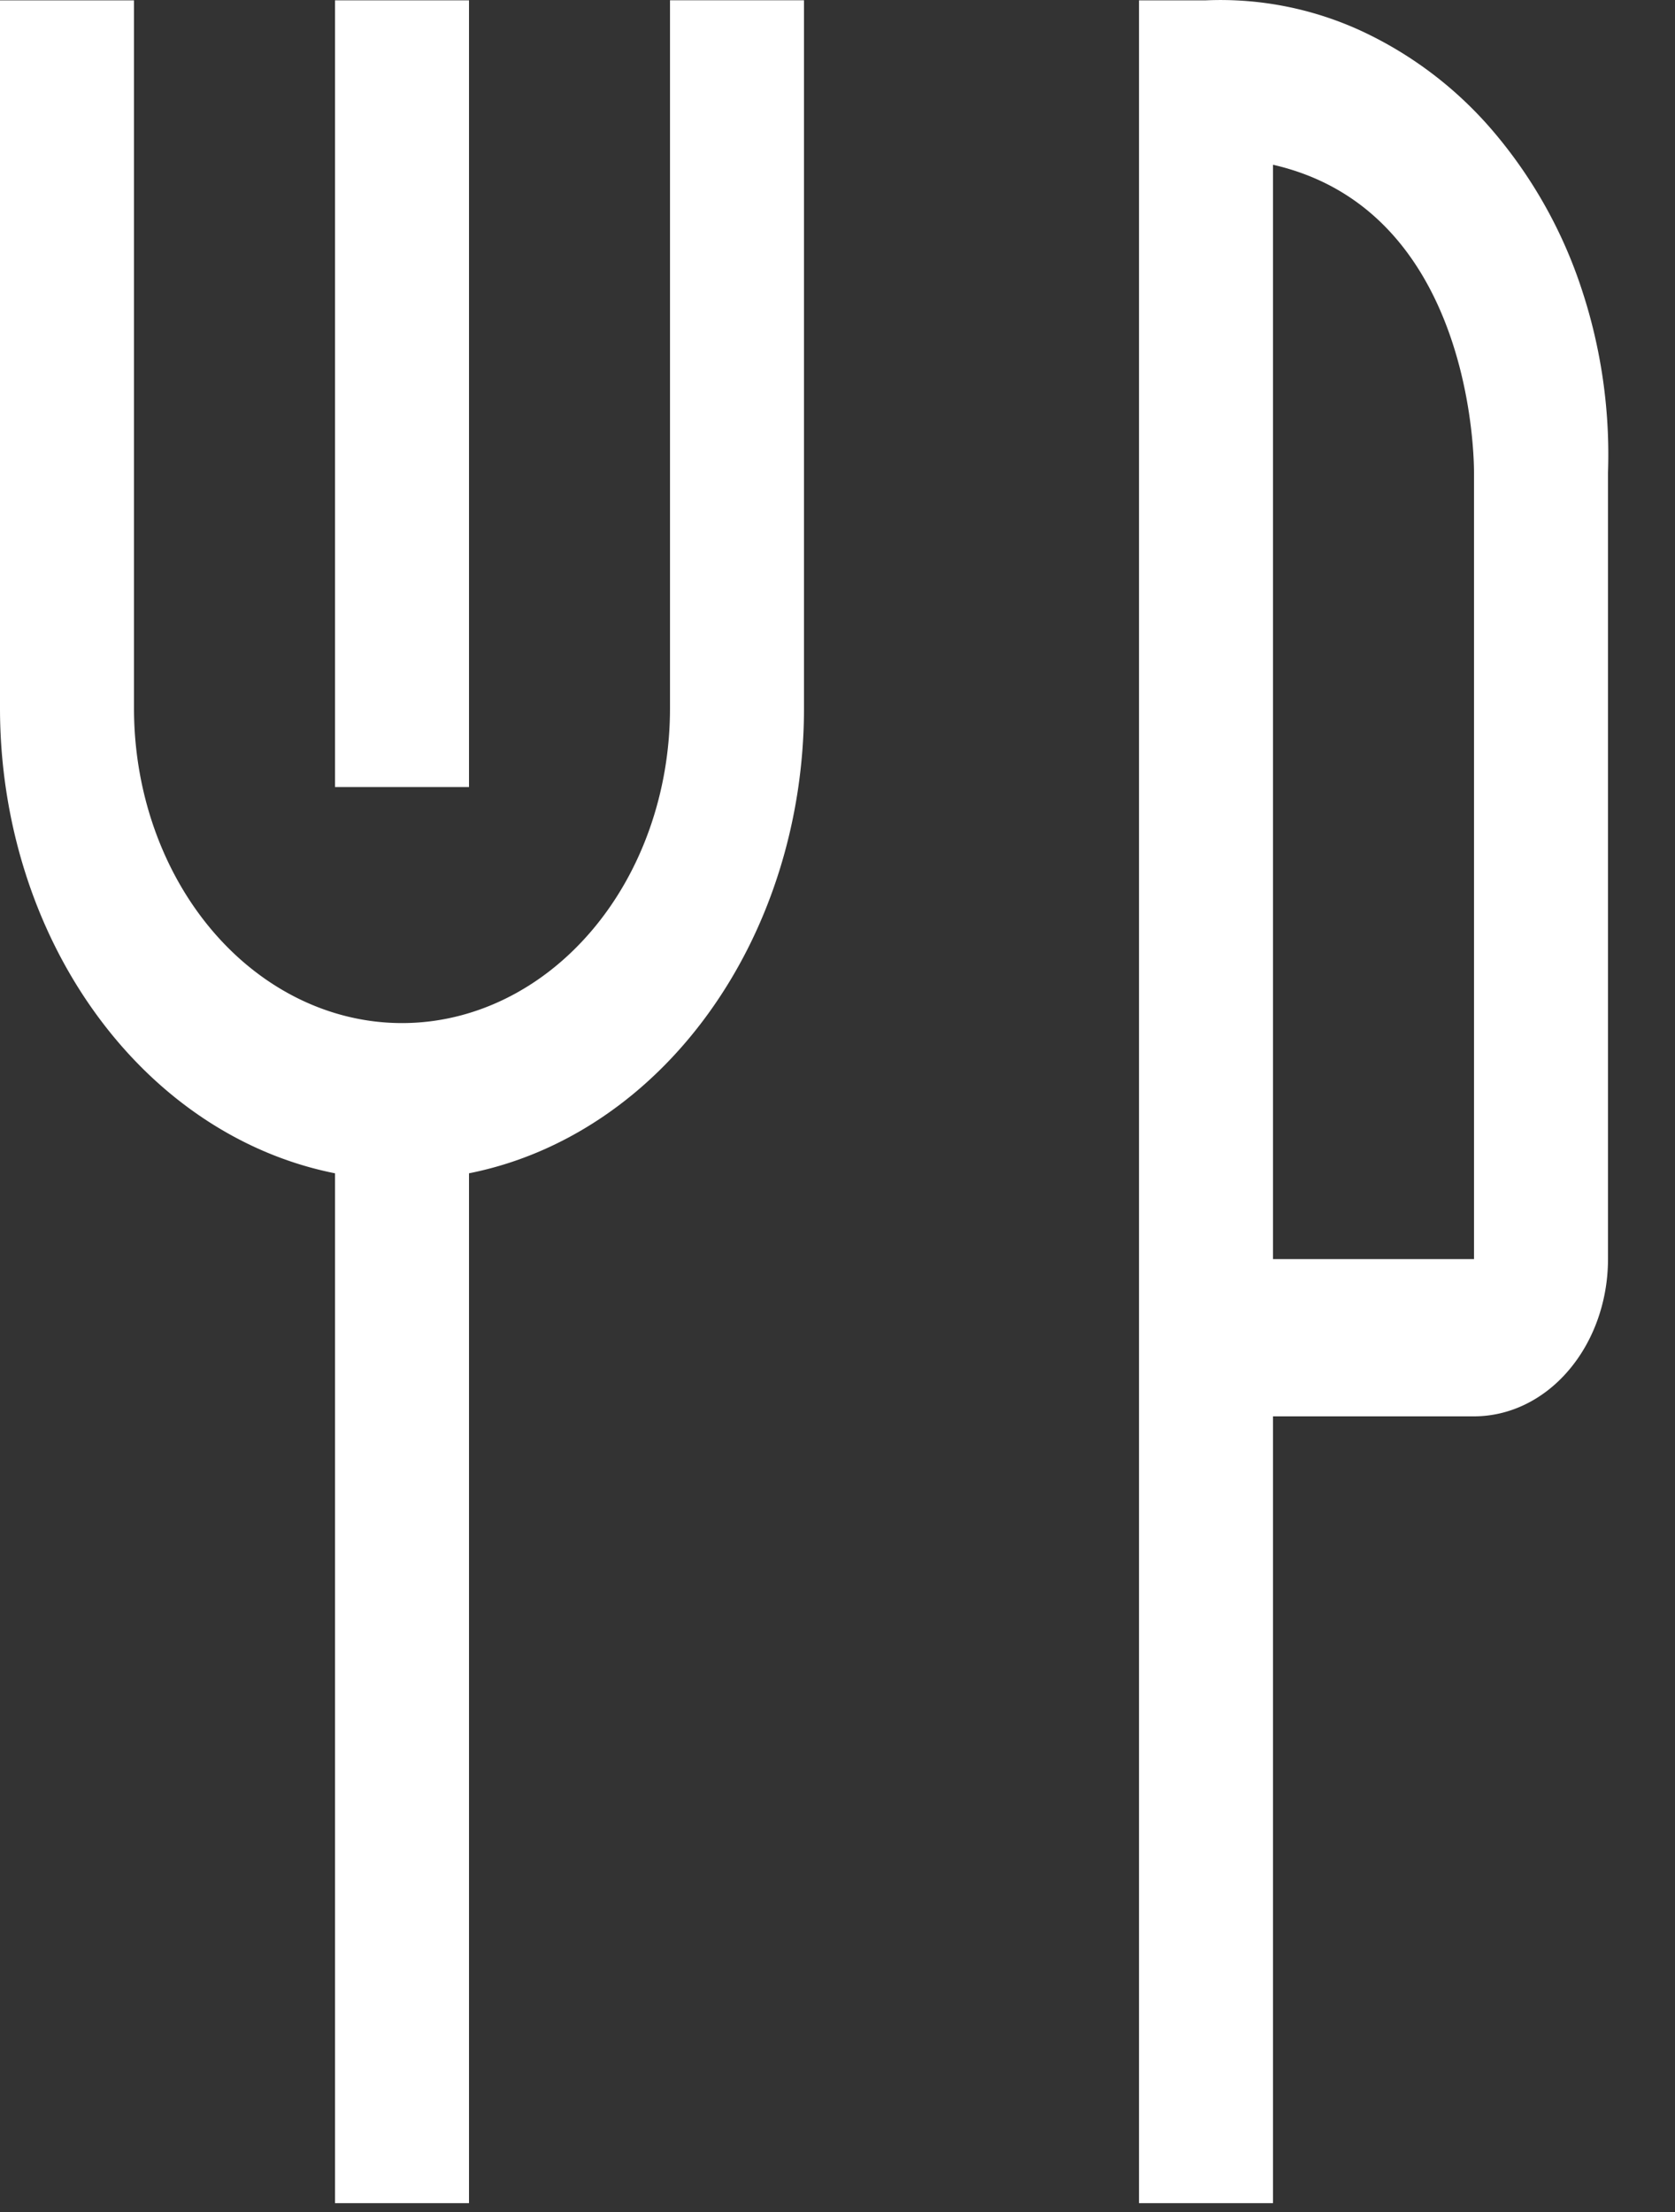 <svg width="25" height="33" fill="none" xmlns="http://www.w3.org/2000/svg"><rect width="100%" height="100%" fill="#333333" stroke="none"/><path d="M5 .005h2v11.737H5V.005z" fill="#fff"/><path d="M10 10.568c0 1.245-.421 2.44-1.172 3.32-.75.88-1.767 1.375-2.828 1.375-1.06 0-2.078-.495-2.828-1.375S2 11.813 2 10.568V.005H0v10.563c.001 1.663.504 3.272 1.42 4.541.915 1.27 2.183 2.118 3.58 2.395v15.364h2V17.504c1.397-.277 2.665-1.125 3.58-2.395.916-1.27 1.419-2.878 1.42-4.54V.004h-2v10.563zM18 .005h-1v32.863h2V21.13h3c.53 0 1.04-.247 1.414-.688.375-.44.586-1.037.586-1.66V7.048a7.85 7.85 0 00-.394-2.737 6.989 6.989 0 00-1.295-2.323 5.79 5.79 0 00-1.979-1.52A5.02 5.02 0 0018 .005zm4 18.779h-3V2.458c2.88.657 3 4.155 3 4.59v11.736z" fill="#fff"/></svg>